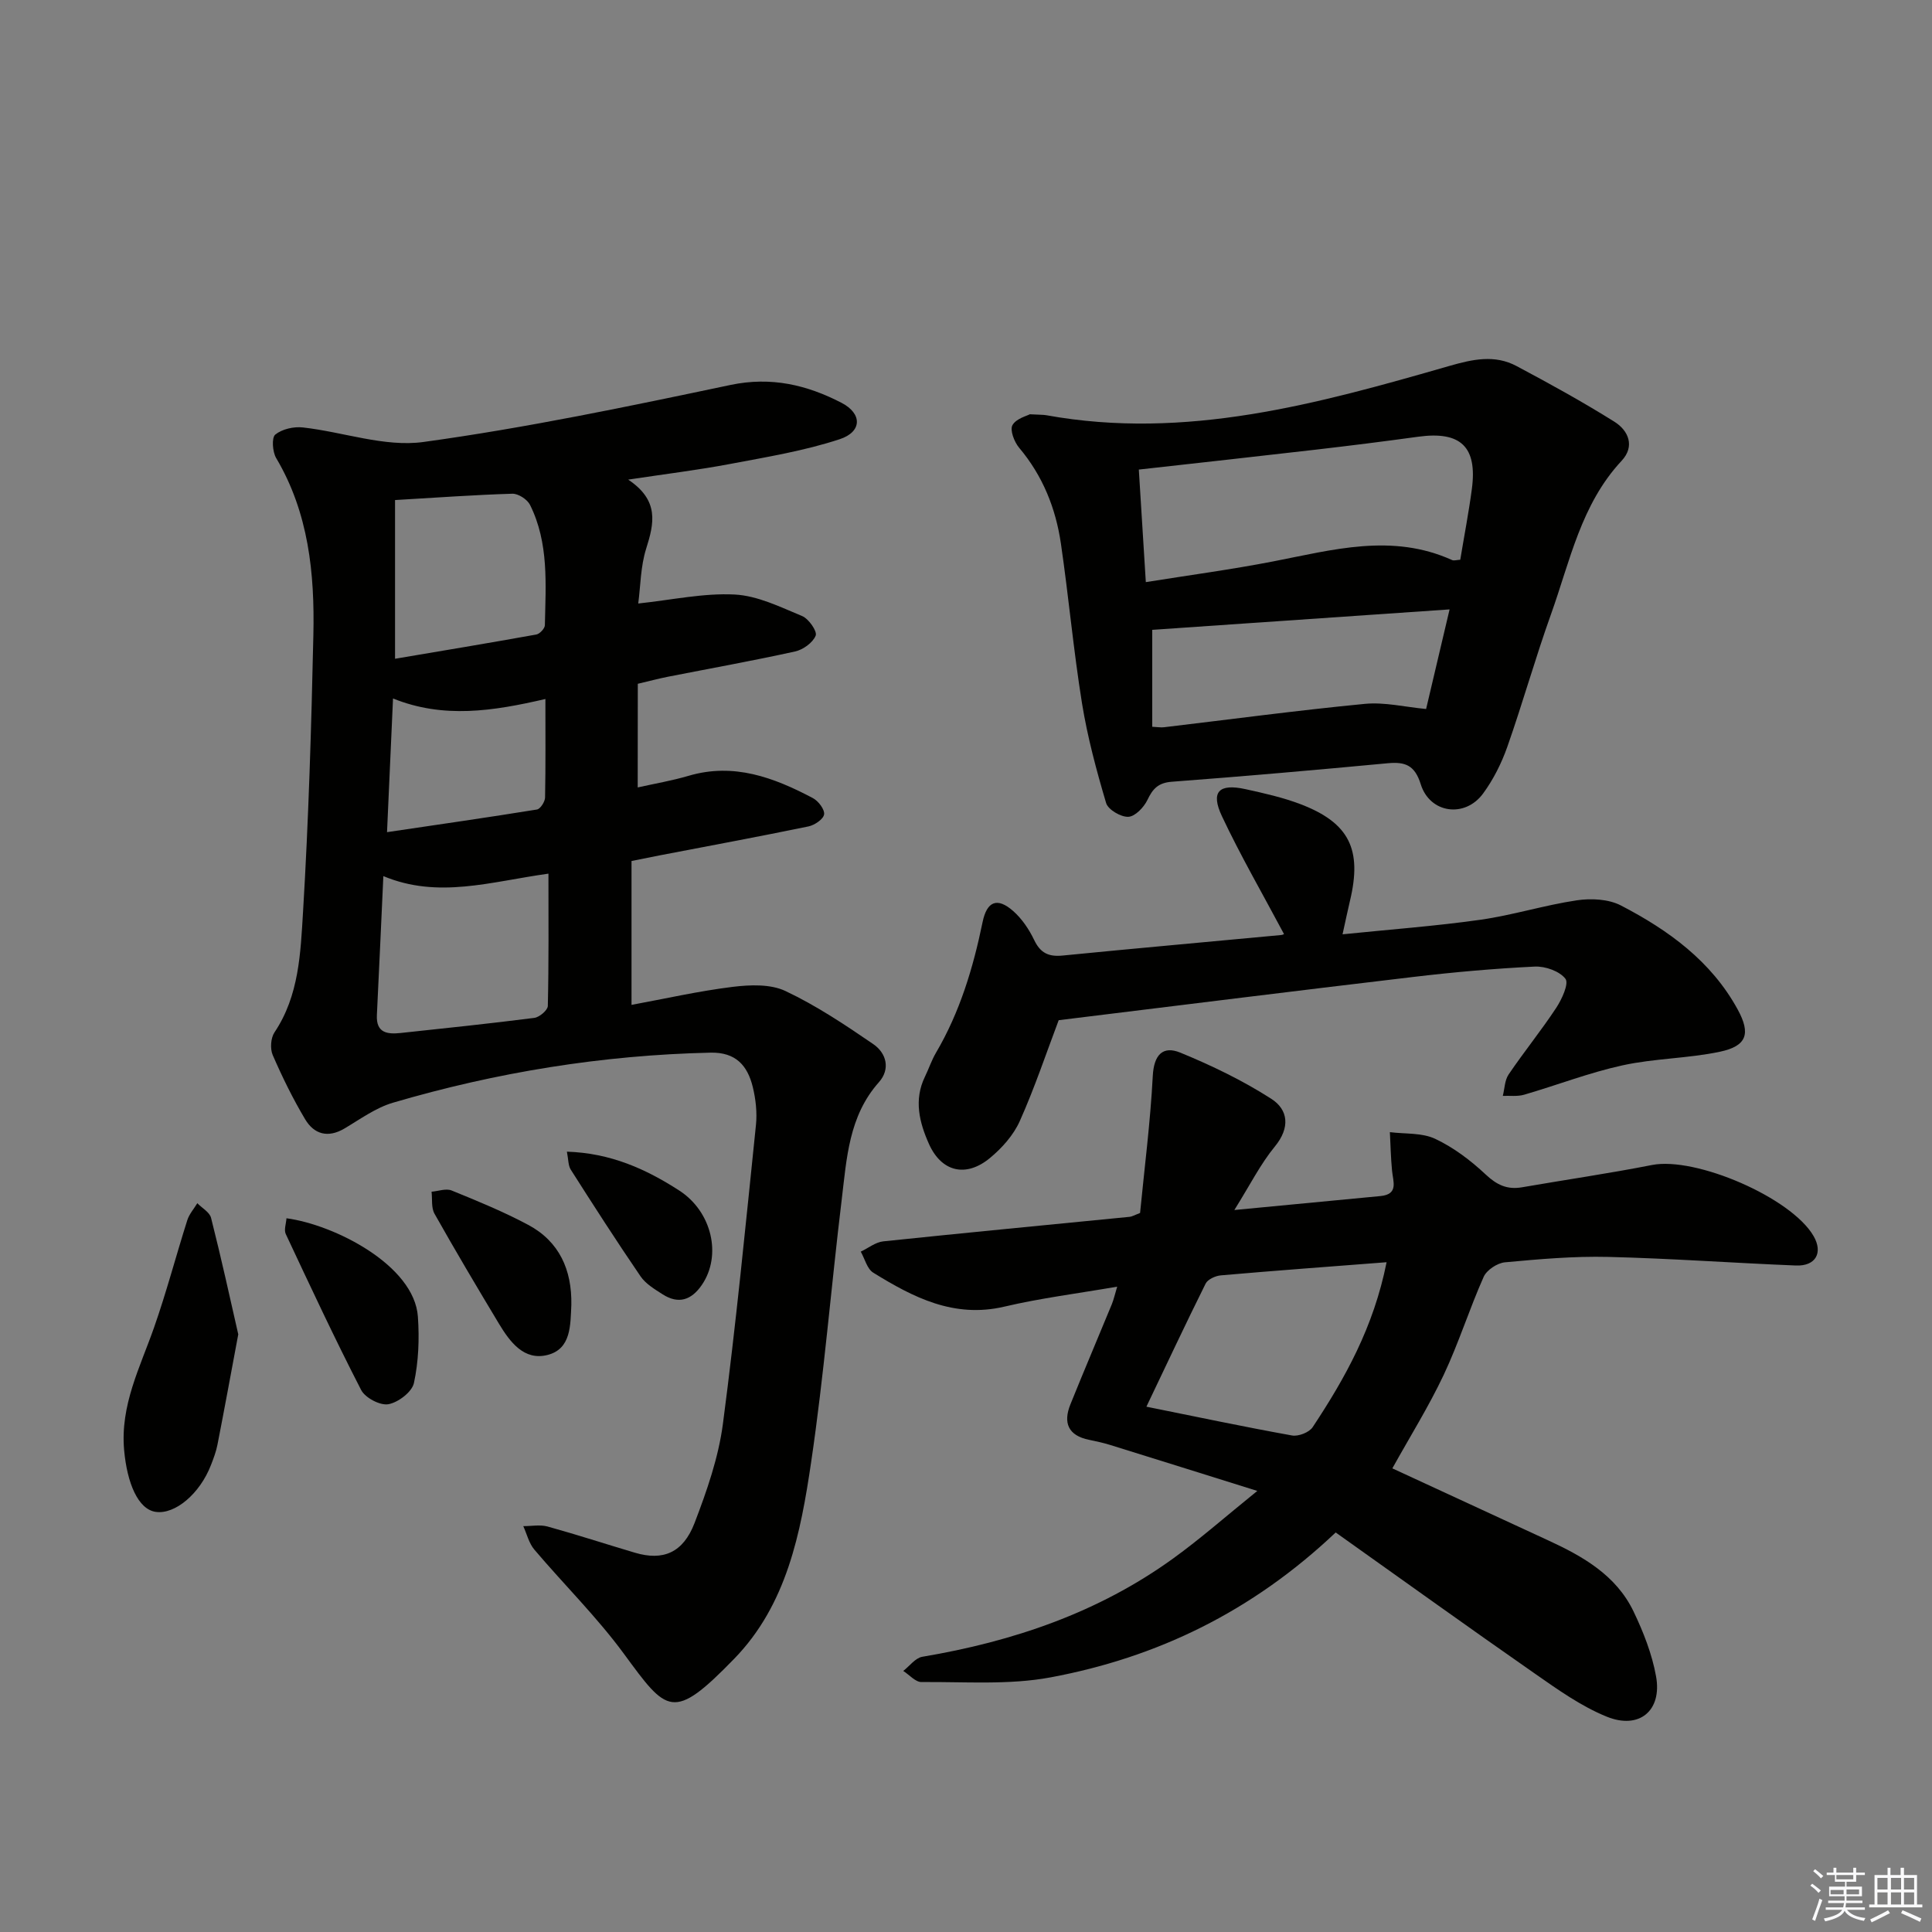 <svg enable-background="new 0 0 400 400" viewBox="0 0 400 400" xmlns="http://www.w3.org/2000/svg"><rect x="0" y="0" width="400" height="400" fill="#808080" stroke="none"/><g fill="#010100"><path d="m132.03 163.03c3.52-.79 7.08-1.39 10.51-2.4 9.39-2.78 17.7.35 25.76 4.61 1.13.6 2.47 2.35 2.32 3.37-.14.99-1.97 2.23-3.23 2.49-10.22 2.11-20.48 4.01-30.73 5.98-1.77.34-3.53.7-5.91 1.18v29.79c6.94-1.28 13.9-2.86 20.94-3.73 3.6-.44 7.82-.61 10.93.86 6.38 3.01 12.34 6.99 18.19 11 2.71 1.86 3.59 5.15 1.15 7.89-6.23 7-6.66 15.75-7.69 24.28-2.2 18.13-3.67 36.37-6.34 54.42-2.16 14.64-5.03 29.46-15.92 40.66-12.74 13.11-13.89 11.14-22.85-1.05-5.59-7.61-12.4-14.32-18.53-21.55-1.12-1.32-1.55-3.23-2.29-4.86 1.68.01 3.46-.35 5.03.08 6.07 1.68 12.07 3.64 18.11 5.43 5.78 1.71 9.95.04 12.33-6.18 2.54-6.63 4.94-13.52 5.86-20.5 2.71-20.57 4.71-41.23 6.84-61.87.27-2.59-.04-5.36-.66-7.9-1.08-4.39-3.49-7.2-8.73-7.09-22.4.5-44.31 4.06-65.75 10.36-3.58 1.05-6.8 3.42-10.08 5.36-3.42 2.01-6.27 1.16-8.11-1.92-2.54-4.26-4.74-8.75-6.72-13.31-.56-1.3-.41-3.53.37-4.69 5.1-7.61 5.39-16.43 5.91-24.94 1.15-19.09 1.72-38.22 2.14-57.35.28-12.72-.97-25.25-7.7-36.61-.77-1.3-.97-4.24-.18-4.87 1.41-1.14 3.83-1.69 5.72-1.47 8.35.93 16.91 4.11 24.93 3.01 21.34-2.93 42.49-7.37 63.59-11.81 8.42-1.77 15.83-.01 22.99 3.7 4.32 2.24 4.27 6-.37 7.53-7.32 2.41-15.05 3.68-22.66 5.12-6.59 1.25-13.26 2.06-21.14 3.25 6.47 4.31 5.38 9.05 3.72 14.3-1.17 3.7-1.16 7.78-1.64 11.35 6.96-.74 13.51-2.19 19.96-1.86 4.74.24 9.45 2.58 13.98 4.46 1.35.56 3.15 3.15 2.8 4.04-.58 1.46-2.61 2.93-4.27 3.29-8.75 1.93-17.57 3.51-26.36 5.24-1.92.38-3.81.89-6.2 1.45-.02 7.08-.02 13.99-.02 21.46zm-52.66 18.36c-.47 10.26-.89 19.52-1.34 28.78-.18 3.71 2.17 3.99 4.92 3.7 9.23-.99 18.47-1.95 27.68-3.13 1.06-.14 2.77-1.59 2.79-2.47.21-8.93.13-17.86.13-27.39-12 1.66-22.8 5.25-34.18.51zm2.42-77.86v32.86c9.78-1.65 19.52-3.27 29.25-5.02.71-.13 1.76-1.25 1.77-1.93.17-8.45.86-17.02-3.08-24.92-.57-1.13-2.43-2.34-3.66-2.3-7.78.23-15.54.8-24.28 1.31zm31.13 41.19c-10.82 2.51-21.08 4.12-31.55-.11-.42 9.39-.81 18.09-1.24 27.68 10.87-1.61 20.97-3.06 31.04-4.69.7-.11 1.66-1.61 1.68-2.48.13-6.58.07-13.19.07-20.4z"/><path d="m276.54 317.28c-17.38 16.46-37.04 25.89-59.02 30-8.68 1.62-17.81.89-26.74.97-1.25.01-2.51-1.5-3.77-2.3 1.3-1.01 2.5-2.68 3.93-2.93 18.77-3.16 36.43-9.13 51.97-20.37 5.62-4.06 10.84-8.67 17.4-13.97-11.08-3.47-20.77-6.51-30.47-9.52-1.42-.44-2.89-.76-4.35-1.06-4.32-.87-5.43-3.5-3.87-7.35 2.79-6.93 5.73-13.81 8.57-20.72.41-1.01.64-2.09 1.11-3.64-8.15 1.41-15.86 2.37-23.38 4.14-10.42 2.44-18.86-1.93-27.13-7.04-1.27-.79-1.74-2.87-2.58-4.35 1.55-.73 3.05-1.96 4.66-2.13 17-1.78 34.02-3.4 51.03-5.08.46-.05.89-.32 2.14-.8.9-9.25 2.13-18.79 2.63-28.37.23-4.39 2.1-6.31 5.71-4.82 6.5 2.67 12.93 5.77 18.83 9.56 3.54 2.27 3.93 5.99.73 9.88-2.97 3.61-5.11 7.91-8.38 13.14 11.23-1.07 20.75-1.97 30.26-2.89 3.76-.37 2.61-2.96 2.39-5.24-.26-2.65-.31-5.33-.45-7.99 3.16.4 6.66.09 9.4 1.39 3.81 1.8 7.35 4.48 10.44 7.38 2.3 2.16 4.44 3.17 7.49 2.65 8.98-1.56 18-2.86 26.94-4.62 9.04-1.77 28.82 6.73 33.45 14.71 2 3.45.45 6.27-3.67 6.1-12.96-.52-25.9-1.47-38.86-1.78-7.12-.17-14.27.46-21.38 1.12-1.58.15-3.76 1.59-4.39 3-2.97 6.67-5.16 13.69-8.27 20.29-3.11 6.59-7 12.81-10.64 19.37 10.72 4.95 21.48 9.93 32.25 14.9 7.21 3.32 14.07 7.22 17.67 14.69 2.05 4.27 3.85 8.85 4.68 13.48 1.28 7.09-3.48 11.08-10.23 8.33-5.29-2.15-10.12-5.6-14.85-8.9-13.76-9.58-27.36-19.37-41.25-29.23zm10.54-55.95c-11.9.92-23.12 1.74-34.32 2.72-1.12.1-2.71.82-3.15 1.71-4.19 8.42-8.18 16.94-12.26 25.48 10.39 2.09 20.24 4.18 30.15 5.96 1.32.24 3.57-.64 4.28-1.73 6.69-10.12 12.6-20.63 15.3-34.14z"/><path d="m213.22 85.77c2.09.12 2.77.08 3.42.2 28.87 5.23 56.2-2.37 83.45-10.21 4.84-1.39 9.38-2.38 13.9.03 6.86 3.65 13.67 7.4 20.25 11.52 2.91 1.82 4.31 5.08 1.5 8.09-8.42 9.02-10.69 20.81-14.64 31.82-3.24 9.05-5.84 18.34-9.03 27.41-1.2 3.4-2.89 6.77-5.02 9.67-3.77 5.12-11.02 4.11-12.9-1.93-1.22-3.92-3.19-4.69-6.82-4.35-14.89 1.4-29.79 2.71-44.7 3.83-2.81.21-3.96 1.43-5.07 3.77-.73 1.53-2.55 3.43-3.95 3.49-1.55.07-4.19-1.48-4.6-2.85-2.01-6.78-3.86-13.66-4.99-20.63-1.77-10.97-2.76-22.07-4.37-33.08-1.07-7.33-3.77-14.06-8.65-19.85-1.01-1.2-1.95-3.66-1.38-4.68.77-1.37 3.03-1.93 3.6-2.25zm24.01 34.75c9.07-1.45 17.73-2.61 26.29-4.27 12.38-2.4 24.68-5.92 37.11-.3.39.18.94-.02 1.7-.06.81-4.9 1.75-9.75 2.4-14.63 1.17-8.77-2.32-12.05-11.11-10.84-7.06.97-14.14 1.86-21.23 2.68-12 1.39-24.01 2.71-36.61 4.12.49 7.79.95 15.18 1.45 23.3zm62.89 5.65c-20.8 1.43-41.2 2.83-61.56 4.23v20.07c1.13.05 1.79.18 2.42.1 13.85-1.64 27.69-3.5 41.57-4.84 4.1-.4 8.34.65 12.71 1.06 1.63-6.92 3.22-13.66 4.86-20.62z"/><path d="m265.83 193.37c-4.43-8.33-8.99-16.2-12.85-24.4-2.37-5.04-.62-6.79 4.86-5.59 3.87.85 7.8 1.73 11.48 3.14 10.05 3.86 12.73 9.36 10.17 20.01-.46 1.92-.85 3.85-1.53 6.91 9.86-1.01 19.24-1.7 28.52-3.01 6.72-.95 13.27-3.03 19.99-4.03 2.96-.44 6.56-.26 9.13 1.07 9.82 5.1 18.7 11.51 24.18 21.55 2.72 4.99 1.89 7.55-3.69 8.73-6.63 1.4-13.56 1.37-20.17 2.82-6.9 1.51-13.56 4.1-20.37 6.08-1.38.4-2.94.18-4.41.24.38-1.49.39-3.23 1.2-4.43 3.17-4.68 6.75-9.08 9.86-13.8 1.17-1.78 2.66-5.02 1.91-6.01-1.21-1.58-4.18-2.63-6.35-2.53-8.44.41-16.87 1.16-25.27 2.16-24.55 2.9-49.07 5.97-73.3 8.94-2.58 6.83-4.98 14.02-8.06 20.9-1.3 2.91-3.69 5.58-6.18 7.64-4.95 4.09-10.02 2.89-12.62-2.92-1.97-4.4-3.17-9.1-.84-13.9.8-1.64 1.37-3.4 2.29-4.97 4.94-8.4 7.7-17.57 9.65-27.04.89-4.34 3.03-5.22 6.34-2.31 1.81 1.6 3.29 3.79 4.34 5.99 1.28 2.69 2.97 3.51 5.86 3.23 15.04-1.49 30.09-2.82 45.14-4.24.46 0 .9-.3.72-.23z"/><path d="m49.33 276.26c-1.59 8.5-2.9 15.66-4.3 22.81-.28 1.46-.82 2.88-1.36 4.27-2.29 5.92-7.41 10.24-11.41 9.68-3.68-.51-5.95-5.98-6.56-12.79-.83-9.29 3.29-17.1 6.19-25.37 2.57-7.32 4.54-14.84 6.89-22.24.4-1.26 1.37-2.34 2.07-3.51.98 1.01 2.55 1.86 2.85 3.04 2.11 8.32 3.94 16.69 5.63 24.11z"/><path d="m59.31 252.23c9.96 1.33 26.47 9.74 27.21 20.38.32 4.56.14 9.29-.82 13.73-.4 1.85-3.26 4.03-5.3 4.39-1.71.3-4.8-1.33-5.63-2.95-5.47-10.63-10.53-21.47-15.61-32.3-.4-.86.08-2.14.15-3.25z"/><path d="m118.29 270.13c-.2 4.2-.01 9.15-4.93 10.4-4.87 1.24-7.79-2.7-10.07-6.49-4.53-7.53-9.02-15.1-13.33-22.75-.7-1.24-.43-3.03-.61-4.56 1.4-.11 3-.73 4.16-.25 5.36 2.18 10.75 4.39 15.84 7.11 6.47 3.45 9.07 9.35 8.94 16.54z"/><path d="m117.37 238.44c9.07.29 16.37 3.6 23.25 8.04 6.78 4.37 8.88 13.46 4.67 19.58-2.15 3.12-4.82 4.01-8.09 1.92-1.66-1.06-3.52-2.17-4.59-3.74-4.96-7.26-9.72-14.66-14.44-22.08-.55-.87-.48-2.14-.8-3.72z"/></g><path d="m374.8 390.4.4-.4c.7.5 1.3 1 1.8 1.4l-.5.5c-.5-.6-1.1-1.1-1.7-1.5zm1 7.3-.6-.3c.5-1.4 1.1-2.8 1.5-4.3.2.1.4.2.6.3-.5 1.3-1 2.8-1.5 4.3zm-.4-10.3.4-.4c.4.3 1 .8 1.7 1.4l-.5.5c-.4-.5-1-1-1.6-1.5zm2.5.3h1.7v-1h.6v1h3.5v-1h.6v1h1.8v.5h-1.8v1.4h-2v1h3.2v2h-3.2v.9h3.3v.5h-3.4c0 .3-.1.6-.1.9h4v.5h-3.7c.7.9 1.9 1.5 3.8 1.7-.1.2-.2.4-.3.6-2.1-.4-3.5-1.1-4-2.1-.4 1-1.8 1.7-4 2.2-.1-.2-.2-.4-.3-.6 2.1-.4 3.4-1 3.8-1.8h-3.4v-.5h3.6c.1-.3.1-.6.2-.9h-3.3v-.5h3.4c0-.3 0-.6 0-.9h-3.2v-2h3.3v-1h-2.1v-1.4h-1.7v-.5zm1.1 3.5v1h2.7c0-.3 0-.4 0-.4 0-.1 0-.2 0-.2 0-.1 0-.2 0-.3h-2.7zm1.2-3v.9h3.5v-.9zm4.7 3h-2.6v.6.4h2.6z" fill="#fafafb"/><path d="m393.6 386.7h.6v1.5h2.7v6.1h1.1v.6h-11v-.6h1.1v-6.1h2.7v-1.5h.6v1.5h2.1v-1.5zm-2.7 8.8.4.6c-1.2.6-2.5 1.3-3.8 1.9-.1-.2-.2-.4-.3-.6 1.2-.6 2.5-1.2 3.7-1.9zm-2.2-6.7v2.4h2.1v-2.4zm0 3v2.5h2.1v-2.5zm2.8-3v2.4h2.1v-2.4zm0 3v2.5h2.1v-2.5zm6 6.1c-1.4-.7-2.7-1.3-3.9-1.8l.3-.6c1.5.6 2.7 1.2 3.9 1.7zm-1.2-9.1h-2.1v2.4h2.1zm-2.1 3v2.5h2.1v-2.5z" fill="#fafafb"/></svg>